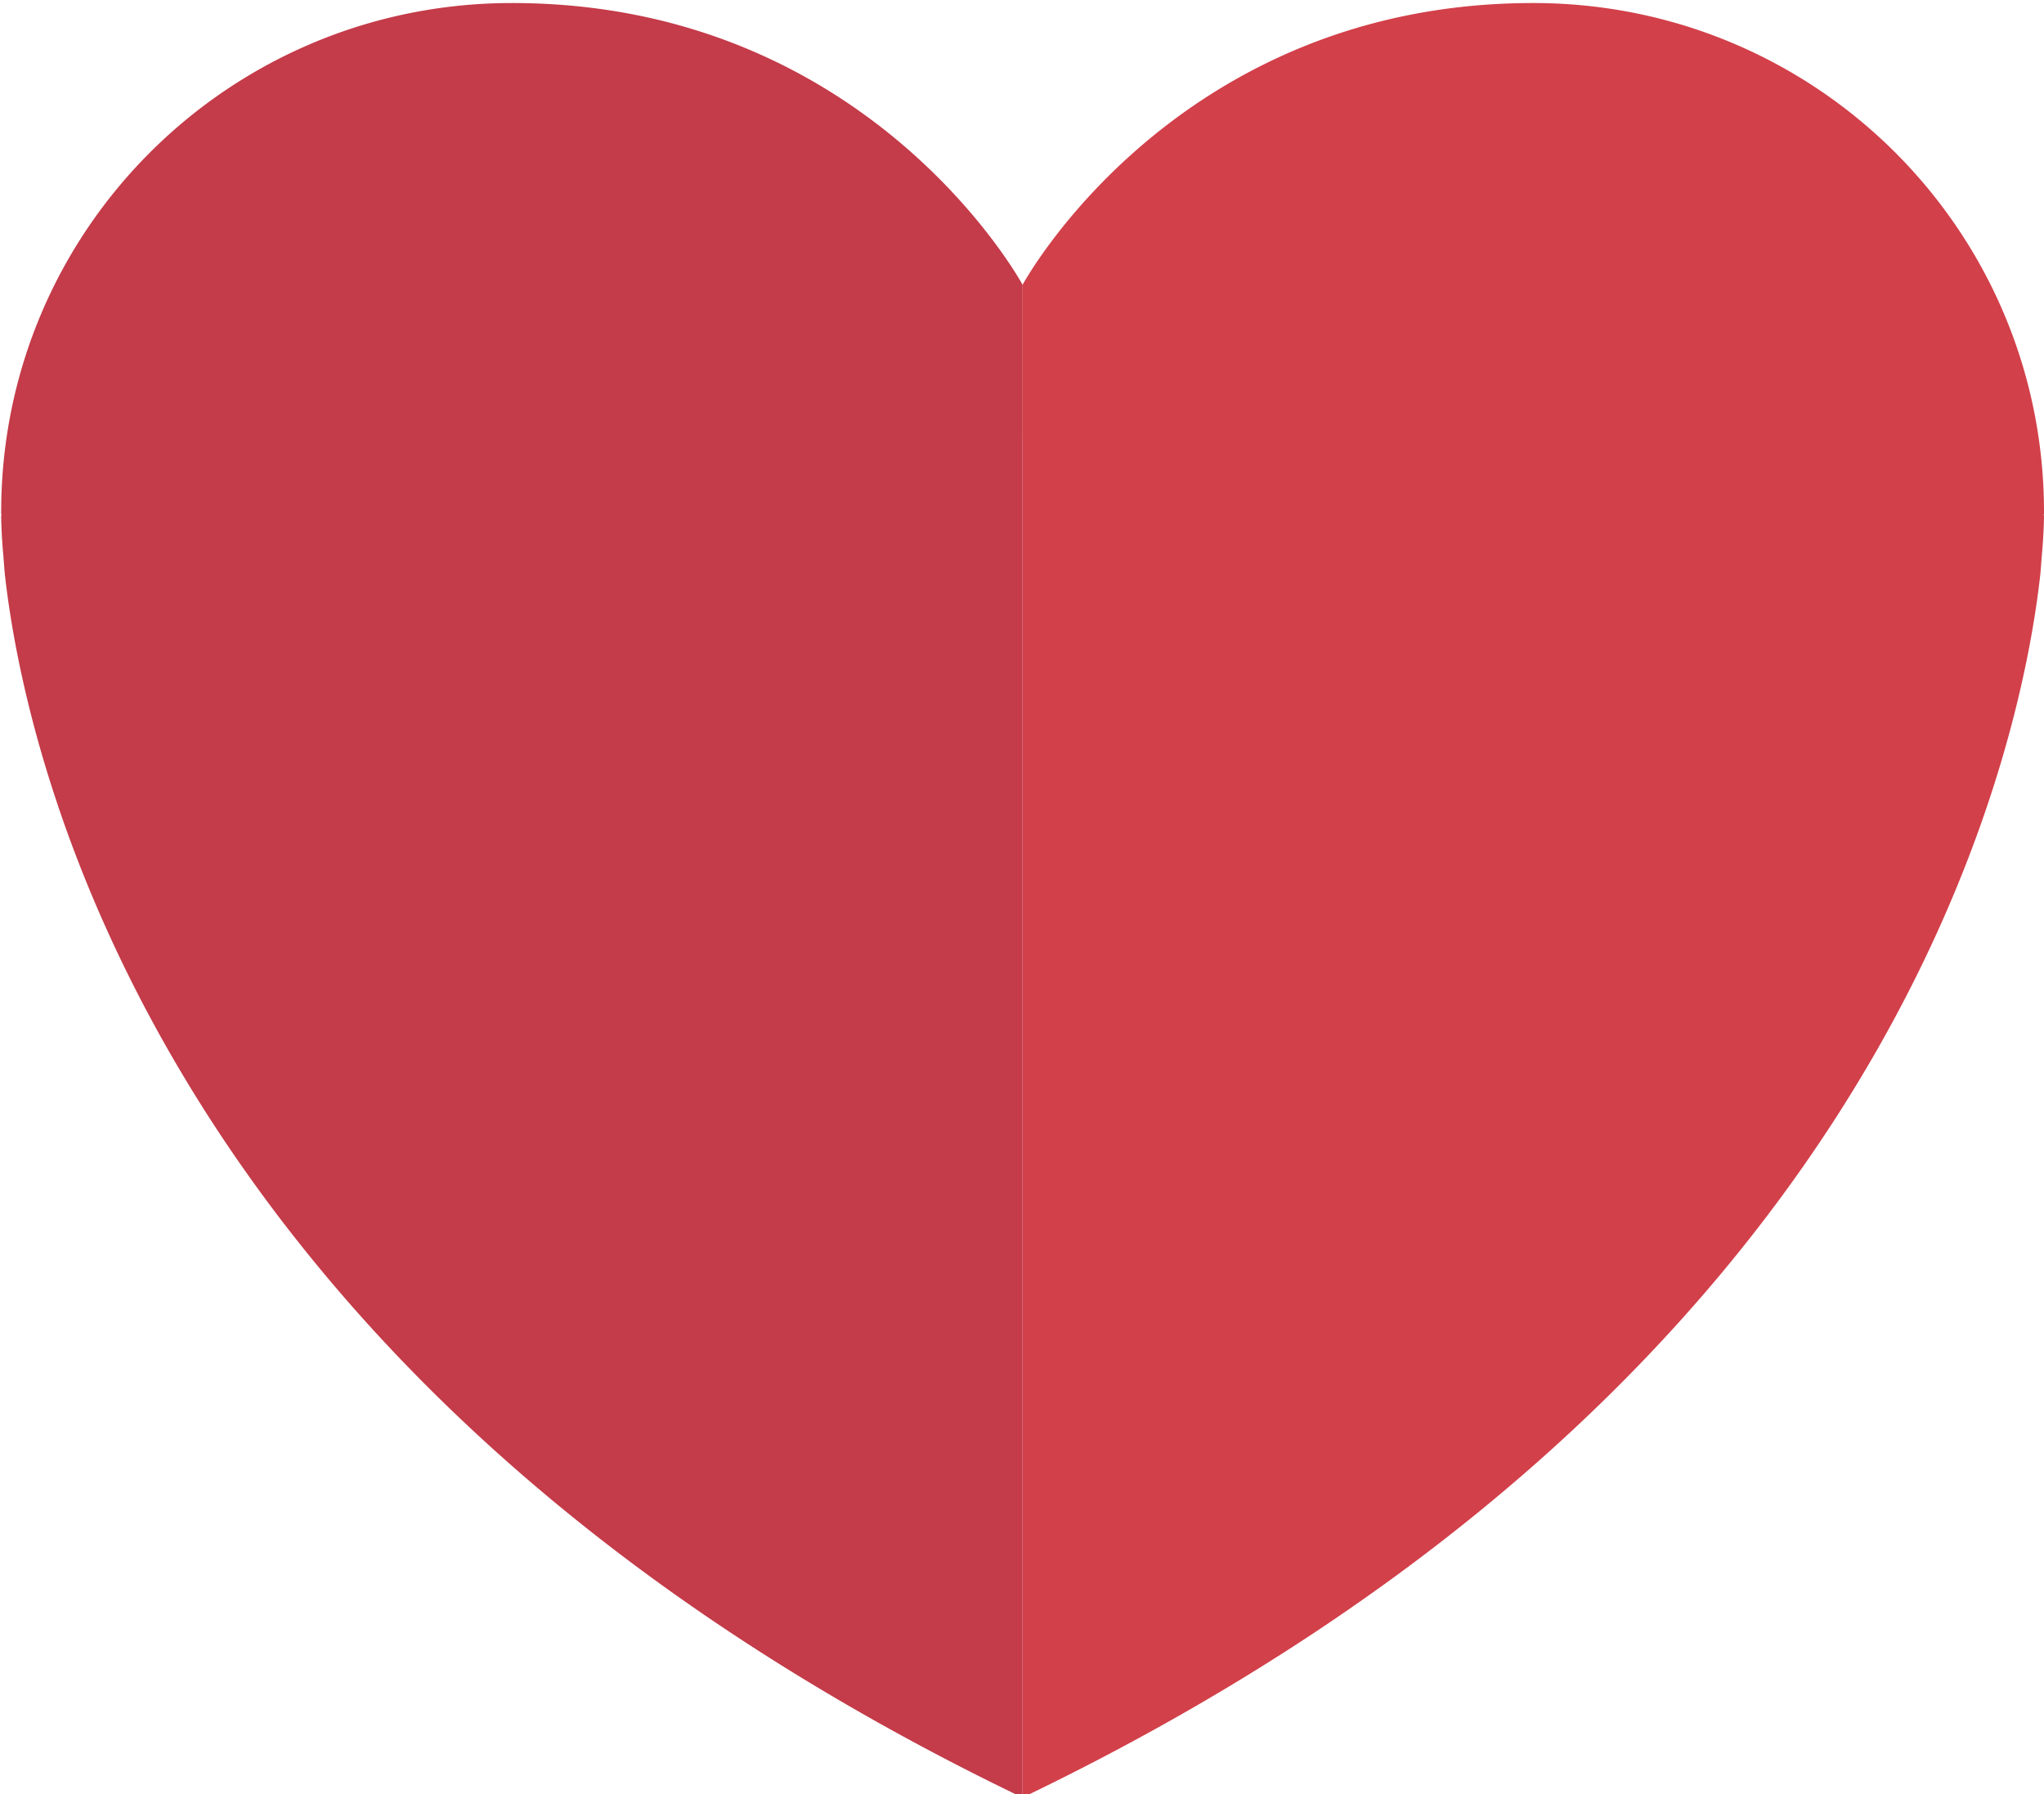 <svg xmlns="http://www.w3.org/2000/svg" viewBox="0 0 500 438.9"><defs><style>.cls-1{fill:#d2404a}.cls-2{fill:#c43b49}</style></defs><path class="cls-1" d="M500 125.22C500 56.22 444.07.74 375.07.74c-87.69 0-124.93 68.92-124.93 68.92v370C461.17 338.19 494 185.77 499.06 140.83c.15-1.28.28-3.46.39-4.75.54-5.82.55-10 .55-10h-.09a3 3 0 0 0 .09-.86z"/><path class="cls-2" d="M250.15 106.9V69.67S212.91.74 125.22.74C56.22.74.29 56.22.29 125.22a3 3 0 0 0 .09.9H.29s0 4.15.55 10c.11 1.29.24 3.47.39 4.75 5.1 44.93 37.89 197.36 248.91 298.81V106.9z"/></svg>
